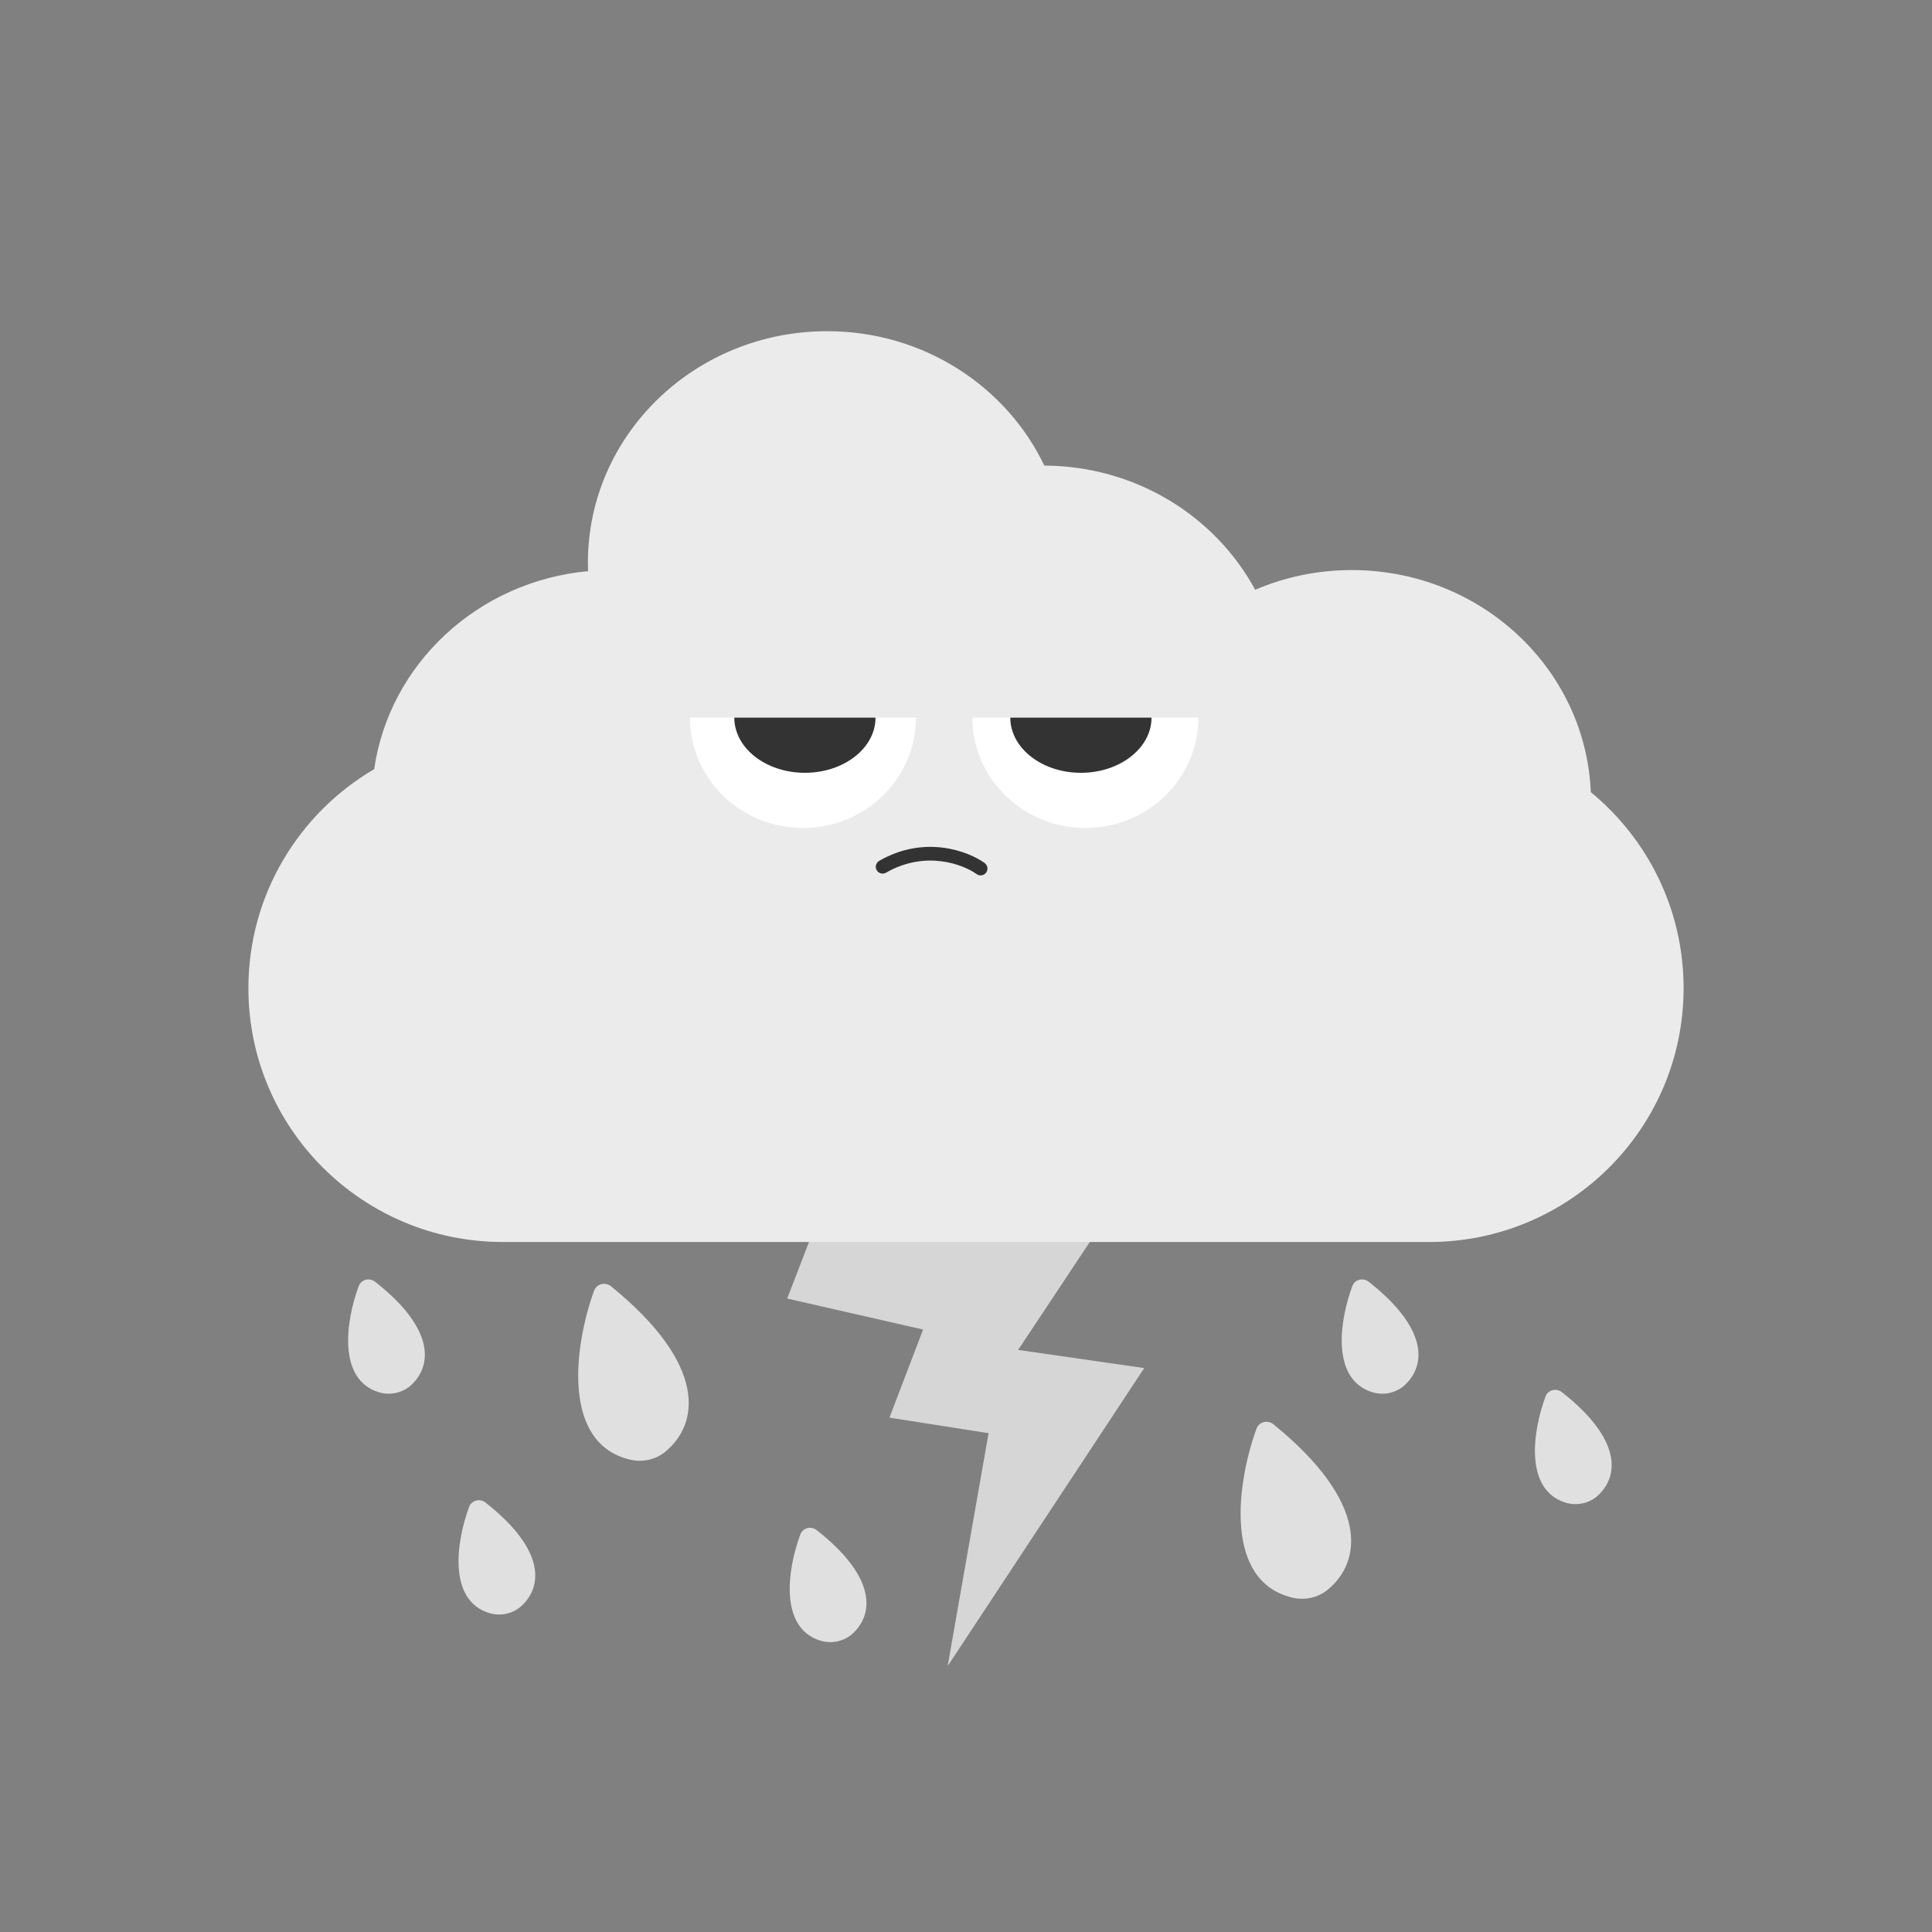 <svg width="70" height="70" viewBox="0 0 70 70" fill="none" xmlns="http://www.w3.org/2000/svg">
<rect x="0" y="0" width="70" height="70" fill="#808080" stroke="none"/>
<path d="M28.521 47.049L31.372 39.658L36.833 39.272L35.214 43.635L39.508 44.966L36.889 48.91L41.457 49.568L34.335 60.366L35.818 51.927L32.226 51.364L33.446 48.172L28.521 47.049Z" fill="#D6D6D6"/>
<path fill-rule="evenodd" clip-rule="evenodd" d="M45.477 21.368C46.548 20.91 47.732 20.655 48.978 20.655C53.647 20.655 57.453 24.227 57.638 28.701C59.691 30.388 61 32.943 61 35.803C61 40.882 56.871 45 51.778 45H18.222C13.129 45 9 40.882 9 35.803C9 32.421 10.83 29.466 13.557 27.868C14.109 24.054 17.312 21.062 21.307 20.694C21.303 20.591 21.301 20.489 21.301 20.386C21.301 15.754 25.181 12 29.968 12C33.456 12 36.464 13.994 37.838 16.869C41.157 16.884 44.035 18.705 45.477 21.368Z" fill="#EBEBEB"/>
<path fill-rule="evenodd" clip-rule="evenodd" d="M35.233 26C35.233 26 35.233 26 35.233 26C35.233 28.209 37.065 30 39.326 30C41.586 30 43.419 28.209 43.419 26C43.419 26 43.419 26 43.419 26L35.233 26Z" fill="white"/>
<path fill-rule="evenodd" clip-rule="evenodd" d="M25 26C25 26 25 26 25 26C25 28.209 26.833 30 29.093 30C31.354 30 33.187 28.209 33.187 26C33.187 26 33.187 26 33.187 26L25 26Z" fill="white"/>
<path fill-rule="evenodd" clip-rule="evenodd" d="M36.605 26L41.722 26C41.722 27.105 40.576 28 39.163 28C37.751 28 36.605 27.105 36.605 26Z" fill="#333333"/>
<path fill-rule="evenodd" clip-rule="evenodd" d="M26.605 26L31.722 26C31.722 27.105 30.576 28 29.163 28C27.751 28 26.605 27.105 26.605 26Z" fill="#333333"/>
<path fill-rule="evenodd" clip-rule="evenodd" d="M32.103 31.619C33.533 30.796 34.897 31.319 35.385 31.671C35.496 31.751 35.651 31.725 35.731 31.614C35.811 31.503 35.785 31.348 35.674 31.268C35.077 30.838 33.501 30.242 31.855 31.19C31.737 31.258 31.696 31.41 31.764 31.528C31.832 31.647 31.984 31.688 32.103 31.619Z" fill="#333333"/>
<path d="M56.727 54.444C55.233 53.988 55.521 51.885 55.996 50.6C56.087 50.355 56.387 50.28 56.593 50.442C58.767 52.15 58.654 53.476 57.905 54.177C57.594 54.469 57.135 54.569 56.727 54.444Z" fill="#E0E0E0"/>
<path d="M13.727 50.444C12.233 49.988 12.521 47.885 12.996 46.6C13.087 46.355 13.387 46.28 13.593 46.442C15.767 48.15 15.654 49.476 14.905 50.177C14.594 50.469 14.135 50.569 13.727 50.444Z" fill="#E0E0E0"/>
<path d="M17.727 58.444C16.233 57.988 16.521 55.885 16.996 54.6C17.087 54.355 17.387 54.28 17.593 54.442C19.767 56.15 19.654 57.476 18.905 58.177C18.594 58.469 18.135 58.569 17.727 58.444Z" fill="#E0E0E0"/>
<path d="M29.727 59.444C28.233 58.988 28.521 56.885 28.996 55.6C29.087 55.355 29.387 55.28 29.593 55.442C31.767 57.15 31.654 58.476 30.905 59.177C30.594 59.469 30.135 59.569 29.727 59.444Z" fill="#E0E0E0"/>
<path d="M49.727 50.444C48.233 49.988 48.521 47.885 48.996 46.6C49.087 46.355 49.387 46.28 49.593 46.442C51.767 48.15 51.654 49.476 50.905 50.177C50.594 50.469 50.135 50.569 49.727 50.444Z" fill="#E0E0E0"/>
<path d="M46.829 57.886C44.33 57.297 44.807 53.745 45.523 51.769C45.616 51.513 45.929 51.434 46.141 51.606C49.65 54.461 49.334 56.596 48.099 57.604C47.747 57.891 47.271 57.99 46.829 57.886Z" fill="#E0E0E0"/>
<path d="M22.829 52.886C20.33 52.297 20.807 48.745 21.523 46.769C21.616 46.513 21.93 46.434 22.141 46.606C25.65 49.461 25.334 51.596 24.099 52.604C23.747 52.891 23.271 52.99 22.829 52.886Z" fill="#E0E0E0"/>
</svg>
